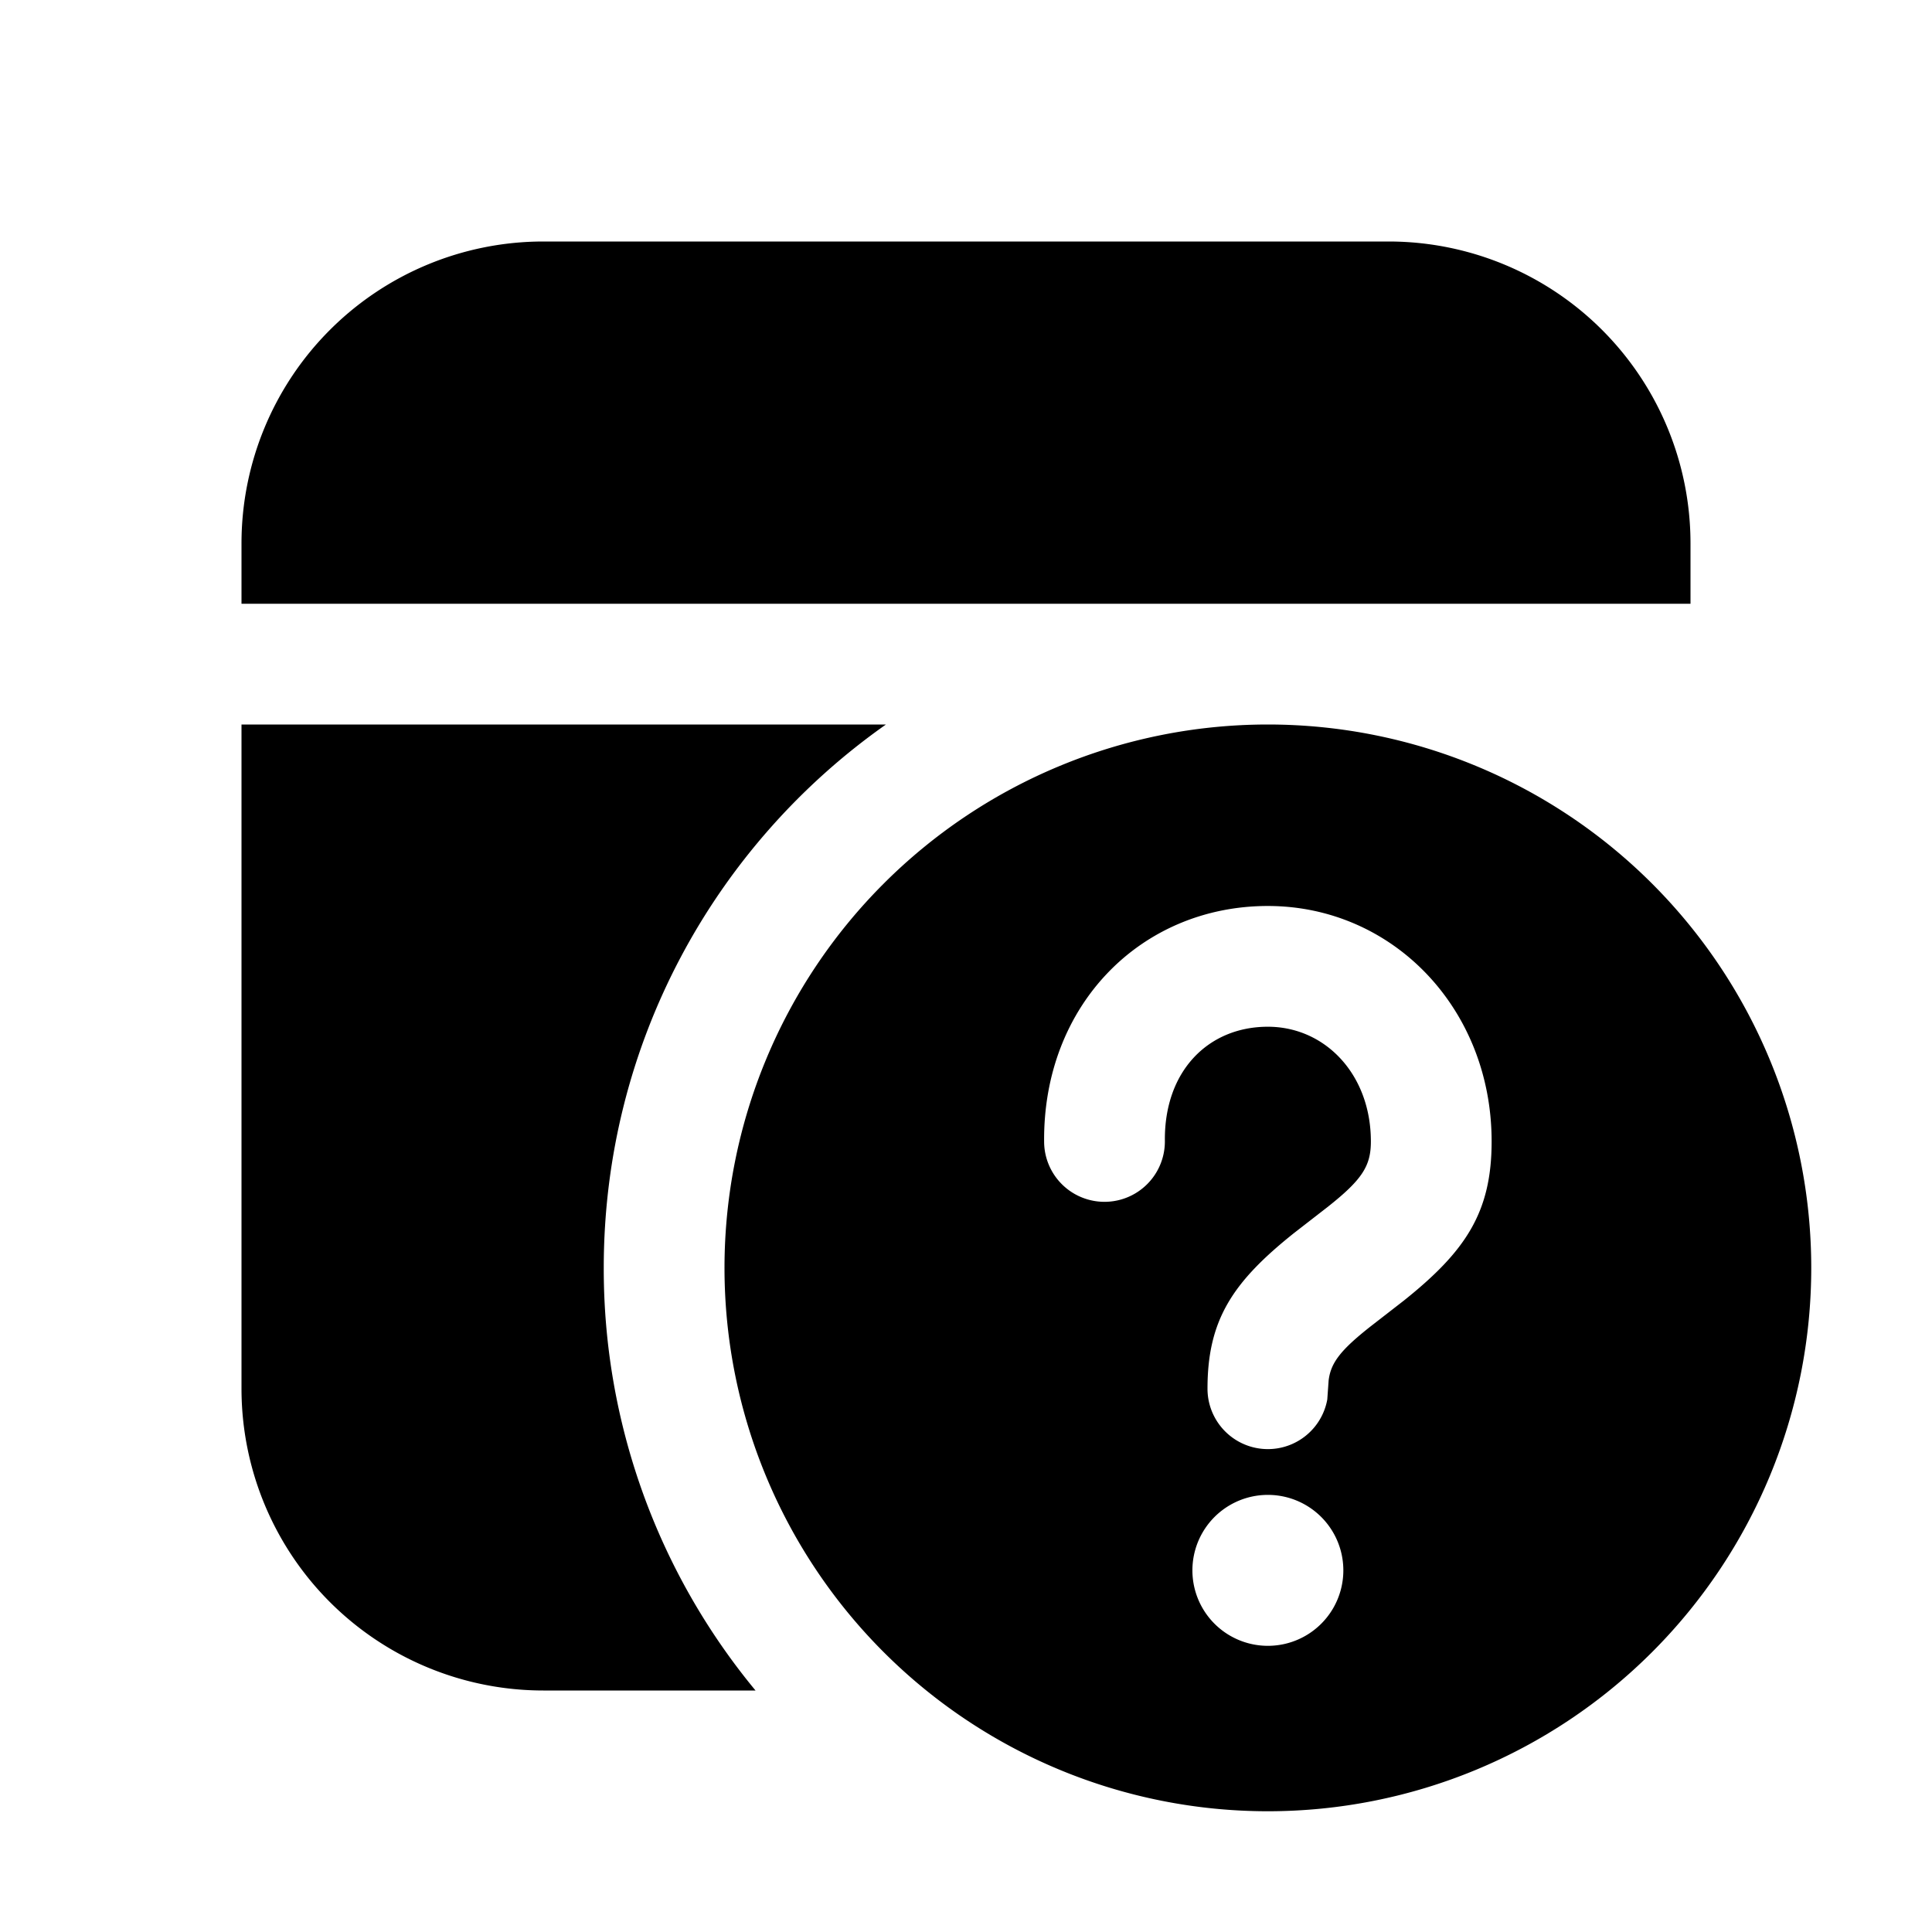 <svg xmlns="http://www.w3.org/2000/svg" xmlns:xlink="http://www.w3.org/1999/xlink" width="16" height="16" viewBox="0 0 16 16"><path fill="currentColor" d="M4.5 14h1.757A5.478 5.478 0 0 1 5 10.5c0-1.86.923-3.505 2.337-4.5H2v5.5A2.5 2.5 0 0 0 4.5 14ZM14 5H2v-.5A2.5 2.5 0 0 1 4.5 2h7A2.5 2.5 0 0 1 14 4.5V5Zm1 5.5a4.5 4.5 0 1 1-9 0a4.5 4.5 0 0 1 9 0Zm-4.5 1.88a.624.624 0 1 0 0 1.25a.624.624 0 0 0 0-1.25Zm0-4.877c-1.048 0-1.864.818-1.853 1.955a.5.5 0 0 0 1-.01c-.006-.579.36-.945.853-.945c.472 0 .853.392.853.95c0 .202-.07.315-.36.544l-.277.215c-.506.404-.716.717-.716 1.288a.5.5 0 0 0 .992.09l.011-.156c.017-.148.1-.254.346-.448l.277-.215c.513-.41.727-.732.727-1.318c0-1.104-.822-1.95-1.853-1.95Z"/></svg>